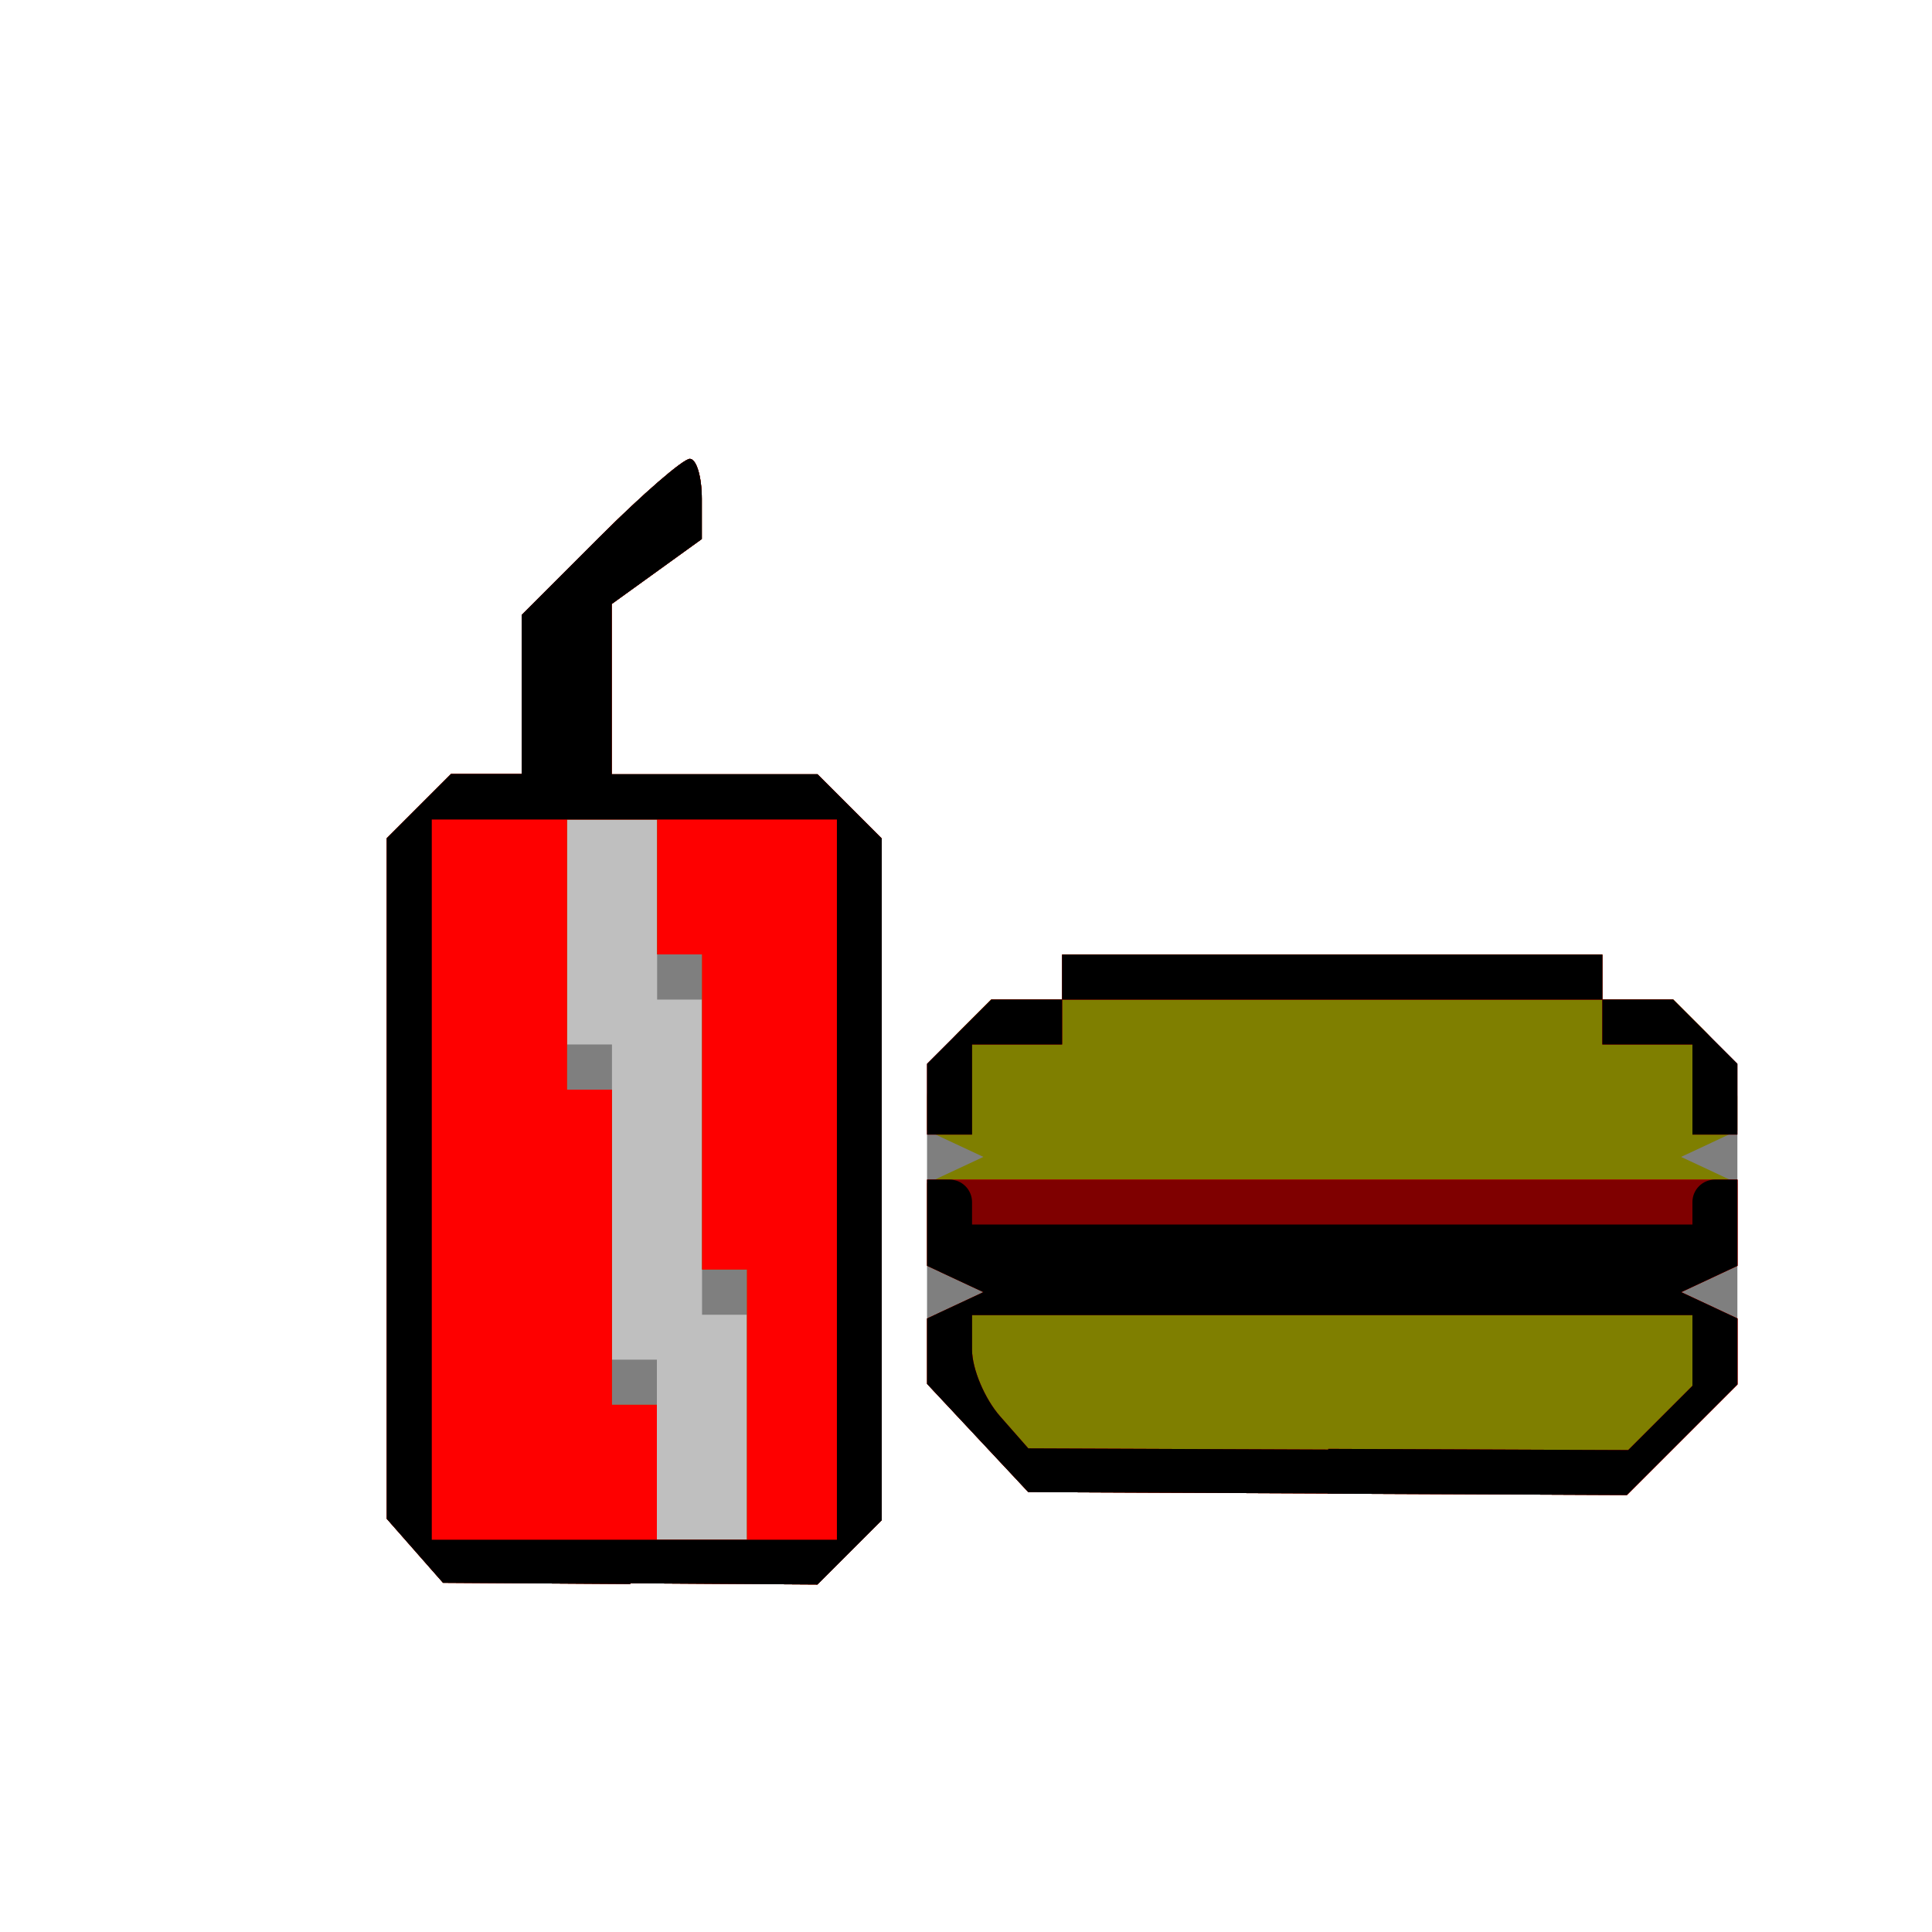 <?xml version="1.0" encoding="UTF-8" standalone="no"?>
<!-- Created with Inkscape (http://www.inkscape.org/) -->

<svg
   xmlns:dc="http://purl.org/dc/elements/1.1/"
   xmlns:cc="http://creativecommons.org/ns#"
   xmlns:rdf="http://www.w3.org/1999/02/22-rdf-syntax-ns#"
   xmlns:svg="http://www.w3.org/2000/svg"
   xmlns="http://www.w3.org/2000/svg"
   xmlns:sodipodi="http://sodipodi.sourceforge.net/DTD/sodipodi-0.dtd"
   xmlns:inkscape="http://www.inkscape.org/namespaces/inkscape"
   width="16"
   height="16"
   id="svg2"
   version="1.1"
   inkscape:version="0.47 r22583"
   sodipodi:docname="FAST1-32.svg">
  <defs
     id="defs4">
    <inkscape:perspective
       sodipodi:type="inkscape:persp3d"
       inkscape:vp_x="0 : 526.18109 : 1"
       inkscape:vp_y="0 : 1000 : 0"
       inkscape:vp_z="744.09448 : 526.18109 : 1"
       inkscape:persp3d-origin="372.04724 : 350.78739 : 1"
       id="perspective10" />
    <inkscape:perspective
       id="perspective2824"
       inkscape:persp3d-origin="0.5 : 0.33333333 : 1"
       inkscape:vp_z="1 : 0.5 : 1"
       inkscape:vp_y="0 : 1000 : 0"
       inkscape:vp_x="0 : 0.5 : 1"
       sodipodi:type="inkscape:persp3d" />
    <inkscape:perspective
       id="perspective5878"
       inkscape:persp3d-origin="0.5 : 0.33333333 : 1"
       inkscape:vp_z="1 : 0.5 : 1"
       inkscape:vp_y="0 : 1000 : 0"
       inkscape:vp_x="0 : 0.5 : 1"
       sodipodi:type="inkscape:persp3d" />
    <inkscape:perspective
       id="perspective5921"
       inkscape:persp3d-origin="0.5 : 0.33333333 : 1"
       inkscape:vp_z="1 : 0.5 : 1"
       inkscape:vp_y="0 : 1000 : 0"
       inkscape:vp_x="0 : 0.5 : 1"
       sodipodi:type="inkscape:persp3d" />
    <inkscape:perspective
       id="perspective5943"
       inkscape:persp3d-origin="0.5 : 0.33333333 : 1"
       inkscape:vp_z="1 : 0.5 : 1"
       inkscape:vp_y="0 : 1000 : 0"
       inkscape:vp_x="0 : 0.5 : 1"
       sodipodi:type="inkscape:persp3d" />
    <inkscape:perspective
       id="perspective5989"
       inkscape:persp3d-origin="0.5 : 0.33333333 : 1"
       inkscape:vp_z="1 : 0.5 : 1"
       inkscape:vp_y="0 : 1000 : 0"
       inkscape:vp_x="0 : 0.5 : 1"
       sodipodi:type="inkscape:persp3d" />
    <inkscape:perspective
       id="perspective6011"
       inkscape:persp3d-origin="0.5 : 0.33333333 : 1"
       inkscape:vp_z="1 : 0.5 : 1"
       inkscape:vp_y="0 : 1000 : 0"
       inkscape:vp_x="0 : 0.5 : 1"
       sodipodi:type="inkscape:persp3d" />
    <inkscape:perspective
       id="perspective6033"
       inkscape:persp3d-origin="0.5 : 0.33333333 : 1"
       inkscape:vp_z="1 : 0.5 : 1"
       inkscape:vp_y="0 : 1000 : 0"
       inkscape:vp_x="0 : 0.5 : 1"
       sodipodi:type="inkscape:persp3d" />
    <inkscape:perspective
       id="perspective6245"
       inkscape:persp3d-origin="0.5 : 0.33333333 : 1"
       inkscape:vp_z="1 : 0.5 : 1"
       inkscape:vp_y="0 : 1000 : 0"
       inkscape:vp_x="0 : 0.5 : 1"
       sodipodi:type="inkscape:persp3d" />
    <inkscape:perspective
       id="perspective6269"
       inkscape:persp3d-origin="0.5 : 0.33333333 : 1"
       inkscape:vp_z="1 : 0.5 : 1"
       inkscape:vp_y="0 : 1000 : 0"
       inkscape:vp_x="0 : 0.5 : 1"
       sodipodi:type="inkscape:persp3d" />
    <inkscape:perspective
       id="perspective6364"
       inkscape:persp3d-origin="0.5 : 0.33333333 : 1"
       inkscape:vp_z="1 : 0.5 : 1"
       inkscape:vp_y="0 : 1000 : 0"
       inkscape:vp_x="0 : 0.5 : 1"
       sodipodi:type="inkscape:persp3d" />
    <inkscape:perspective
       id="perspective6396"
       inkscape:persp3d-origin="0.5 : 0.33333333 : 1"
       inkscape:vp_z="1 : 0.5 : 1"
       inkscape:vp_y="0 : 1000 : 0"
       inkscape:vp_x="0 : 0.5 : 1"
       sodipodi:type="inkscape:persp3d" />
    <inkscape:perspective
       id="perspective6438"
       inkscape:persp3d-origin="0.5 : 0.33333333 : 1"
       inkscape:vp_z="1 : 0.5 : 1"
       inkscape:vp_y="0 : 1000 : 0"
       inkscape:vp_x="0 : 0.5 : 1"
       sodipodi:type="inkscape:persp3d" />
    <inkscape:perspective
       id="perspective6460"
       inkscape:persp3d-origin="0.5 : 0.33333333 : 1"
       inkscape:vp_z="1 : 0.5 : 1"
       inkscape:vp_y="0 : 1000 : 0"
       inkscape:vp_x="0 : 0.5 : 1"
       sodipodi:type="inkscape:persp3d" />
    <inkscape:perspective
       id="perspective6480"
       inkscape:persp3d-origin="0.5 : 0.33333333 : 1"
       inkscape:vp_z="1 : 0.5 : 1"
       inkscape:vp_y="0 : 1000 : 0"
       inkscape:vp_x="0 : 0.5 : 1"
       sodipodi:type="inkscape:persp3d" />
    <inkscape:perspective
       id="perspective6504"
       inkscape:persp3d-origin="0.5 : 0.33333333 : 1"
       inkscape:vp_z="1 : 0.5 : 1"
       inkscape:vp_y="0 : 1000 : 0"
       inkscape:vp_x="0 : 0.5 : 1"
       sodipodi:type="inkscape:persp3d" />
    <inkscape:perspective
       id="perspective6524"
       inkscape:persp3d-origin="0.5 : 0.33333333 : 1"
       inkscape:vp_z="1 : 0.5 : 1"
       inkscape:vp_y="0 : 1000 : 0"
       inkscape:vp_x="0 : 0.5 : 1"
       sodipodi:type="inkscape:persp3d" />
    <inkscape:perspective
       id="perspective6548"
       inkscape:persp3d-origin="0.5 : 0.33333333 : 1"
       inkscape:vp_z="1 : 0.5 : 1"
       inkscape:vp_y="0 : 1000 : 0"
       inkscape:vp_x="0 : 0.5 : 1"
       sodipodi:type="inkscape:persp3d" />
    <inkscape:perspective
       id="perspective6572"
       inkscape:persp3d-origin="0.5 : 0.33333333 : 1"
       inkscape:vp_z="1 : 0.5 : 1"
       inkscape:vp_y="0 : 1000 : 0"
       inkscape:vp_x="0 : 0.5 : 1"
       sodipodi:type="inkscape:persp3d" />
    <inkscape:perspective
       id="perspective6594"
       inkscape:persp3d-origin="0.5 : 0.33333333 : 1"
       inkscape:vp_z="1 : 0.5 : 1"
       inkscape:vp_y="0 : 1000 : 0"
       inkscape:vp_x="0 : 0.5 : 1"
       sodipodi:type="inkscape:persp3d" />
    <inkscape:perspective
       id="perspective6614"
       inkscape:persp3d-origin="0.5 : 0.33333333 : 1"
       inkscape:vp_z="1 : 0.5 : 1"
       inkscape:vp_y="0 : 1000 : 0"
       inkscape:vp_x="0 : 0.5 : 1"
       sodipodi:type="inkscape:persp3d" />
    <inkscape:perspective
       id="perspective6650"
       inkscape:persp3d-origin="0.5 : 0.33333333 : 1"
       inkscape:vp_z="1 : 0.5 : 1"
       inkscape:vp_y="0 : 1000 : 0"
       inkscape:vp_x="0 : 0.5 : 1"
       sodipodi:type="inkscape:persp3d" />
    <inkscape:perspective
       id="perspective6676"
       inkscape:persp3d-origin="0.5 : 0.33333333 : 1"
       inkscape:vp_z="1 : 0.5 : 1"
       inkscape:vp_y="0 : 1000 : 0"
       inkscape:vp_x="0 : 0.5 : 1"
       sodipodi:type="inkscape:persp3d" />
    <inkscape:perspective
       id="perspective6710"
       inkscape:persp3d-origin="0.5 : 0.33333333 : 1"
       inkscape:vp_z="1 : 0.5 : 1"
       inkscape:vp_y="0 : 1000 : 0"
       inkscape:vp_x="0 : 0.5 : 1"
       sodipodi:type="inkscape:persp3d" />
    <inkscape:perspective
       id="perspective6748"
       inkscape:persp3d-origin="0.5 : 0.33333333 : 1"
       inkscape:vp_z="1 : 0.5 : 1"
       inkscape:vp_y="0 : 1000 : 0"
       inkscape:vp_x="0 : 0.5 : 1"
       sodipodi:type="inkscape:persp3d" />
    <inkscape:perspective
       id="perspective6786"
       inkscape:persp3d-origin="0.5 : 0.33333333 : 1"
       inkscape:vp_z="1 : 0.5 : 1"
       inkscape:vp_y="0 : 1000 : 0"
       inkscape:vp_x="0 : 0.5 : 1"
       sodipodi:type="inkscape:persp3d" />
    <inkscape:perspective
       id="perspective6810"
       inkscape:persp3d-origin="0.5 : 0.33333333 : 1"
       inkscape:vp_z="1 : 0.5 : 1"
       inkscape:vp_y="0 : 1000 : 0"
       inkscape:vp_x="0 : 0.5 : 1"
       sodipodi:type="inkscape:persp3d" />
    <inkscape:perspective
       id="perspective6848"
       inkscape:persp3d-origin="0.5 : 0.33333333 : 1"
       inkscape:vp_z="1 : 0.5 : 1"
       inkscape:vp_y="0 : 1000 : 0"
       inkscape:vp_x="0 : 0.5 : 1"
       sodipodi:type="inkscape:persp3d" />
    <inkscape:perspective
       id="perspective6870"
       inkscape:persp3d-origin="0.5 : 0.33333333 : 1"
       inkscape:vp_z="1 : 0.5 : 1"
       inkscape:vp_y="0 : 1000 : 0"
       inkscape:vp_x="0 : 0.5 : 1"
       sodipodi:type="inkscape:persp3d" />
    <inkscape:perspective
       id="perspective6908"
       inkscape:persp3d-origin="0.5 : 0.33333333 : 1"
       inkscape:vp_z="1 : 0.5 : 1"
       inkscape:vp_y="0 : 1000 : 0"
       inkscape:vp_x="0 : 0.5 : 1"
       sodipodi:type="inkscape:persp3d" />
    <inkscape:perspective
       id="perspective6946"
       inkscape:persp3d-origin="0.5 : 0.33333333 : 1"
       inkscape:vp_z="1 : 0.5 : 1"
       inkscape:vp_y="0 : 1000 : 0"
       inkscape:vp_x="0 : 0.5 : 1"
       sodipodi:type="inkscape:persp3d" />
    <inkscape:perspective
       id="perspective6970"
       inkscape:persp3d-origin="0.5 : 0.33333333 : 1"
       inkscape:vp_z="1 : 0.5 : 1"
       inkscape:vp_y="0 : 1000 : 0"
       inkscape:vp_x="0 : 0.5 : 1"
       sodipodi:type="inkscape:persp3d" />
    <inkscape:perspective
       id="perspective7008"
       inkscape:persp3d-origin="0.5 : 0.33333333 : 1"
       inkscape:vp_z="1 : 0.5 : 1"
       inkscape:vp_y="0 : 1000 : 0"
       inkscape:vp_x="0 : 0.5 : 1"
       sodipodi:type="inkscape:persp3d" />
  </defs>
  <sodipodi:namedview
     id="base"
     pagecolor="#ffffff"
     bordercolor="#666666"
     borderopacity="1.0"
     inkscape:pageopacity="0.0"
     inkscape:pageshadow="2"
     inkscape:zoom="8.671875"
     inkscape:cx="10.564203"
     inkscape:cy="2.743179"
     inkscape:document-units="px"
     inkscape:current-layer="layer1"
     showgrid="true"
     inkscape:window-width="1280"
     inkscape:window-height="780"
     inkscape:window-x="-8"
     inkscape:window-y="-8"
     inkscape:window-maximized="1">
    <inkscape:grid
       type="xygrid"
       id="grid6324"
       empspacing="5"
       visible="true"
       enabled="true"
       snapvisiblegridlinesonly="true" />
  </sodipodi:namedview>
  <g
     inkscape:label="Calque 1"
     inkscape:groupmode="layer"
     id="layer1"
     transform="translate(0,-1036.362)">
    <g
       id="g7014"
       transform="translate(0.762,-0.129)">
      <path
         style="fill:#bfbfbf"
         d="m 4.458,1049.609 -1.551,-0.01 -0.233,-0.265 -0.233,-0.265 0,-2.818 0,-2.818 0.266,-0.266 0.266,-0.266 0.293,0 0.293,0 0,-0.659 0,-0.659 0.646,-0.646 c 0.355,-0.355 0.691,-0.646 0.746,-0.646 0.055,0 0.099,0.149 0.099,0.332 l 0,0.332 -0.373,0.269 -0.373,0.269 0,0.705 0,0.705 0.852,0 0.852,0 0.266,0.266 0.266,0.266 0,2.823 0,2.823 -0.266,0.266 -0.266,0.266 -1.551,-0.01 z m 5.775,-0.75 -2.479,-0.011 -0.419,-0.448 -0.419,-0.448 0,-1.325 0,-1.325 0.266,-0.266 0.266,-0.266 0.293,0 0.293,0 0,-0.186 0,-0.186 2.237,0 2.237,0 0,0.186 0,0.186 0.293,0 0.293,0 0.266,0.266 0.266,0.266 0,1.327 0,1.327 -0.458,0.458 -0.458,0.458 -2.479,-0.011 z"
         id="path7026" />
      <path
         style="fill:#7f7f7f"
         d="m 4.458,1049.609 -1.551,-0.01 -0.233,-0.265 -0.233,-0.265 0,-2.818 0,-2.818 0.266,-0.266 0.266,-0.266 0.293,0 0.293,0 0,-0.659 0,-0.659 0.646,-0.646 c 0.355,-0.355 0.691,-0.646 0.746,-0.646 0.055,0 0.099,0.149 0.099,0.332 l 0,0.332 -0.373,0.269 -0.373,0.269 0,0.705 0,0.705 0.852,0 0.852,0 0.266,0.266 0.266,0.266 0,2.823 0,2.823 -0.266,0.266 -0.266,0.266 -1.551,-0.01 z m 0.593,-0.366 0.373,0 0,-0.932 0,-0.932 -0.186,0 -0.186,0 0,-1.305 0,-1.305 -0.186,0 -0.186,0 0,-0.746 0,-0.746 -0.373,0 -0.373,0 0,0.932 0,0.932 0.186,0 0.186,0 0,1.305 0,1.305 0.186,0 0.186,0 0,0.746 0,0.746 0.373,0 z m 5.182,-0.384 -2.479,-0.011 -0.419,-0.448 -0.419,-0.448 0,-1.325 0,-1.325 0.266,-0.266 0.266,-0.266 0.293,0 0.293,0 0,-0.186 0,-0.186 2.237,0 2.237,0 0,0.186 0,0.186 0.293,0 0.293,0 0.266,0.266 0.266,0.266 0,1.327 0,1.327 -0.458,0.458 -0.458,0.458 -2.479,-0.011 z"
         id="path7024" />
      <path
         style="fill:#7f7f00"
         d="m 4.458,1049.609 -1.551,-0.01 -0.233,-0.265 -0.233,-0.265 0,-2.818 0,-2.818 0.266,-0.266 0.266,-0.266 0.293,0 0.293,0 0,-0.659 0,-0.659 0.646,-0.646 c 0.355,-0.355 0.691,-0.646 0.746,-0.646 0.055,0 0.099,0.149 0.099,0.332 l 0,0.332 -0.373,0.269 -0.373,0.269 0,0.705 0,0.705 0.852,0 0.852,0 0.266,0.266 0.266,0.266 0,2.823 0,2.823 -0.266,0.266 -0.266,0.266 -1.551,-0.01 z m 0.593,-0.366 0.373,0 0,-1.119 0,-1.119 -0.186,0 -0.186,0 0,-1.305 0,-1.305 -0.186,0 -0.186,0 0,-0.559 0,-0.559 -0.373,0 -0.373,0 0,1.119 0,1.119 0.186,0 0.186,0 0,1.305 0,1.305 0.186,0 0.186,0 0,0.559 0,0.559 0.373,0 z m 5.182,-0.384 -2.479,-0.011 -0.419,-0.448 -0.419,-0.448 0,-0.271 0,-0.271 0.233,-0.109 0.233,-0.109 -0.233,-0.109 -0.233,-0.109 0,-0.342 0,-0.342 0.233,-0.109 0.233,-0.109 -0.233,-0.109 -0.233,-0.109 0,-0.278 c 0,-0.153 0.12,-0.397 0.266,-0.544 l 0.266,-0.266 0.293,0 0.293,0 0,-0.186 0,-0.186 2.237,0 2.237,0 0,0.186 0,0.186 0.293,0 0.293,0 0.266,0.266 c 0.146,0.146 0.266,0.391 0.266,0.544 l 0,0.278 -0.233,0.109 -0.233,0.109 0.233,0.109 0.233,0.109 0,0.342 0,0.342 -0.233,0.109 -0.233,0.109 0.233,0.109 0.233,0.109 0,0.273 0,0.273 -0.458,0.458 -0.458,0.458 -2.479,-0.011 z"
         id="path7022" />
      <path
         style="fill:#fe0000"
         d="m 4.458,1049.609 -1.551,-0.01 -0.233,-0.265 -0.233,-0.265 0,-2.818 0,-2.818 0.266,-0.266 0.266,-0.266 0.293,0 0.293,0 0,-0.659 0,-0.659 0.646,-0.646 c 0.355,-0.355 0.691,-0.646 0.746,-0.646 0.055,0 0.099,0.149 0.099,0.332 l 0,0.332 -0.373,0.269 -0.373,0.269 0,0.705 0,0.705 0.852,0 0.852,0 0.266,0.266 0.266,0.266 0,2.823 0,2.823 -0.266,0.266 -0.266,0.266 -1.551,-0.01 z m 0.593,-0.366 0.373,0 0,-1.119 0,-1.119 -0.186,0 -0.186,0 0,-1.305 0,-1.305 -0.186,0 -0.186,0 0,-0.559 0,-0.559 -0.373,0 -0.373,0 0,1.119 0,1.119 0.186,0 0.186,0 0,1.305 0,1.305 0.186,0 0.186,0 0,0.559 0,0.559 0.373,0 z m 5.182,-0.384 -2.479,-0.011 -0.419,-0.448 -0.419,-0.448 0,-0.271 0,-0.271 0.233,-0.109 0.233,-0.109 -0.233,-0.109 -0.233,-0.109 0,-0.357 0,-0.357 3.356,0 3.356,0 0,0.357 0,0.357 -0.233,0.109 -0.233,0.109 0.233,0.109 0.233,0.109 0,0.273 0,0.273 -0.458,0.458 -0.458,0.458 -2.479,-0.011 z m 0.005,-0.369 2.484,0.01 0.266,-0.266 0.266,-0.266 0,-0.293 0,-0.293 -2.983,0 -2.983,0 0,0.287 c 0,0.158 0.105,0.407 0.233,0.552 l 0.233,0.265 2.484,0.01 z m -3.136,-2.603 -0.186,0 0,-0.293 0,-0.293 0.266,-0.266 0.266,-0.266 0.293,0 0.293,0 0,-0.186 0,-0.186 2.237,0 2.237,0 0,0.186 0,0.186 0.293,0 0.293,0 0.266,0.266 0.266,0.266 0,0.293 0,0.293 -0.186,0 -0.186,0 0,-0.373 0,-0.373 -0.373,0 -0.373,0 0,-0.186 0,-0.186 -2.237,0 -2.237,0 0,0.186 0,0.186 -0.373,0 -0.373,0 0,0.373 0,0.373 -0.186,0 z"
         id="path7020" />
      <path
         style="fill:#7f0000"
         d="m 4.458,1049.609 -1.551,-0.01 -0.233,-0.265 -0.233,-0.265 0,-2.818 0,-2.818 0.266,-0.266 0.266,-0.266 0.293,0 0.293,0 0,-0.659 0,-0.659 0.646,-0.646 c 0.355,-0.355 0.691,-0.646 0.746,-0.646 0.055,0 0.099,0.149 0.099,0.332 l 0,0.332 -0.373,0.269 -0.373,0.269 0,0.705 0,0.705 0.852,0 0.852,0 0.266,0.266 0.266,0.266 0,2.823 0,2.823 -0.266,0.266 -0.266,0.266 -1.551,-0.01 z m 0.033,-0.366 1.678,0 0,-2.983 0,-2.983 -1.678,0 -1.678,0 0,2.983 0,2.983 1.678,0 z m 5.742,-0.384 -2.479,-0.011 -0.419,-0.448 -0.419,-0.448 0,-0.271 0,-0.271 0.233,-0.109 0.233,-0.109 -0.233,-0.109 -0.233,-0.109 0,-0.357 0,-0.357 3.356,0 3.356,0 0,0.357 0,0.357 -0.233,0.109 -0.233,0.109 0.233,0.109 0.233,0.109 0,0.273 0,0.273 -0.458,0.458 -0.458,0.458 -2.479,-0.011 z m 0.005,-0.369 2.484,0.01 0.266,-0.266 0.266,-0.266 0,-0.293 0,-0.293 -2.983,0 -2.983,0 0,0.287 c 0,0.158 0.105,0.407 0.233,0.552 l 0.233,0.265 2.484,0.01 z m -3.136,-2.603 -0.186,0 0,-0.293 0,-0.293 0.266,-0.266 0.266,-0.266 0.293,0 0.293,0 0,-0.186 0,-0.186 2.237,0 2.237,0 0,0.186 0,0.186 0.293,0 0.293,0 0.266,0.266 0.266,0.266 0,0.293 0,0.293 -0.186,0 -0.186,0 0,-0.373 0,-0.373 -0.373,0 -0.373,0 0,-0.186 0,-0.186 -2.237,0 -2.237,0 0,0.186 0,0.186 -0.373,0 -0.373,0 0,0.373 0,0.373 -0.186,0 z"
         id="path7018" />
      <path
         style="fill:#000000"
         d="m 4.458,1049.609 -1.551,-0.01 -0.233,-0.265 -0.233,-0.265 0,-2.818 0,-2.818 0.266,-0.266 0.266,-0.266 0.293,0 0.293,0 0,-0.659 0,-0.659 0.646,-0.646 c 0.355,-0.355 0.691,-0.646 0.746,-0.646 0.055,0 0.099,0.149 0.099,0.332 l 0,0.332 -0.373,0.269 -0.373,0.269 0,0.705 0,0.705 0.852,0 0.852,0 0.266,0.266 0.266,0.266 0,2.823 0,2.823 -0.266,0.266 -0.266,0.266 -1.551,-0.01 z m 0.033,-0.366 1.678,0 0,-2.983 0,-2.983 -1.678,0 -1.678,0 0,2.983 0,2.983 1.678,0 z m 5.742,-0.384 -2.479,-0.011 -0.419,-0.448 -0.419,-0.448 0,-0.271 0,-0.271 0.233,-0.109 0.233,-0.109 -0.233,-0.109 -0.233,-0.109 0,-0.357 0,-0.357 0.186,0 c 0.103,0 0.186,0.084 0.186,0.186 l 0,0.186 2.983,0 2.983,0 0,-0.186 c 0,-0.103 0.084,-0.186 0.186,-0.186 l 0.186,0 0,0.357 0,0.357 -0.233,0.109 -0.233,0.109 0.233,0.109 0.233,0.109 0,0.273 0,0.273 -0.458,0.458 -0.458,0.458 -2.479,-0.011 z m 0.005,-0.369 2.484,0.01 0.266,-0.266 0.266,-0.266 0,-0.293 0,-0.293 -2.983,0 -2.983,0 0,0.287 c 0,0.158 0.105,0.407 0.233,0.552 l 0.233,0.265 2.484,0.01 z m -3.136,-2.603 -0.186,0 0,-0.293 0,-0.293 0.266,-0.266 0.266,-0.266 0.293,0 0.293,0 0,-0.186 0,-0.186 2.237,0 2.237,0 0,0.186 0,0.186 0.293,0 0.293,0 0.266,0.266 0.266,0.266 0,0.293 0,0.293 -0.186,0 -0.186,0 0,-0.373 0,-0.373 -0.373,0 -0.373,0 0,-0.186 0,-0.186 -2.237,0 -2.237,0 0,0.186 0,0.186 -0.373,0 -0.373,0 0,0.373 0,0.373 -0.186,0 z"
         id="path7016" />
    </g>
  </g>
</svg>
